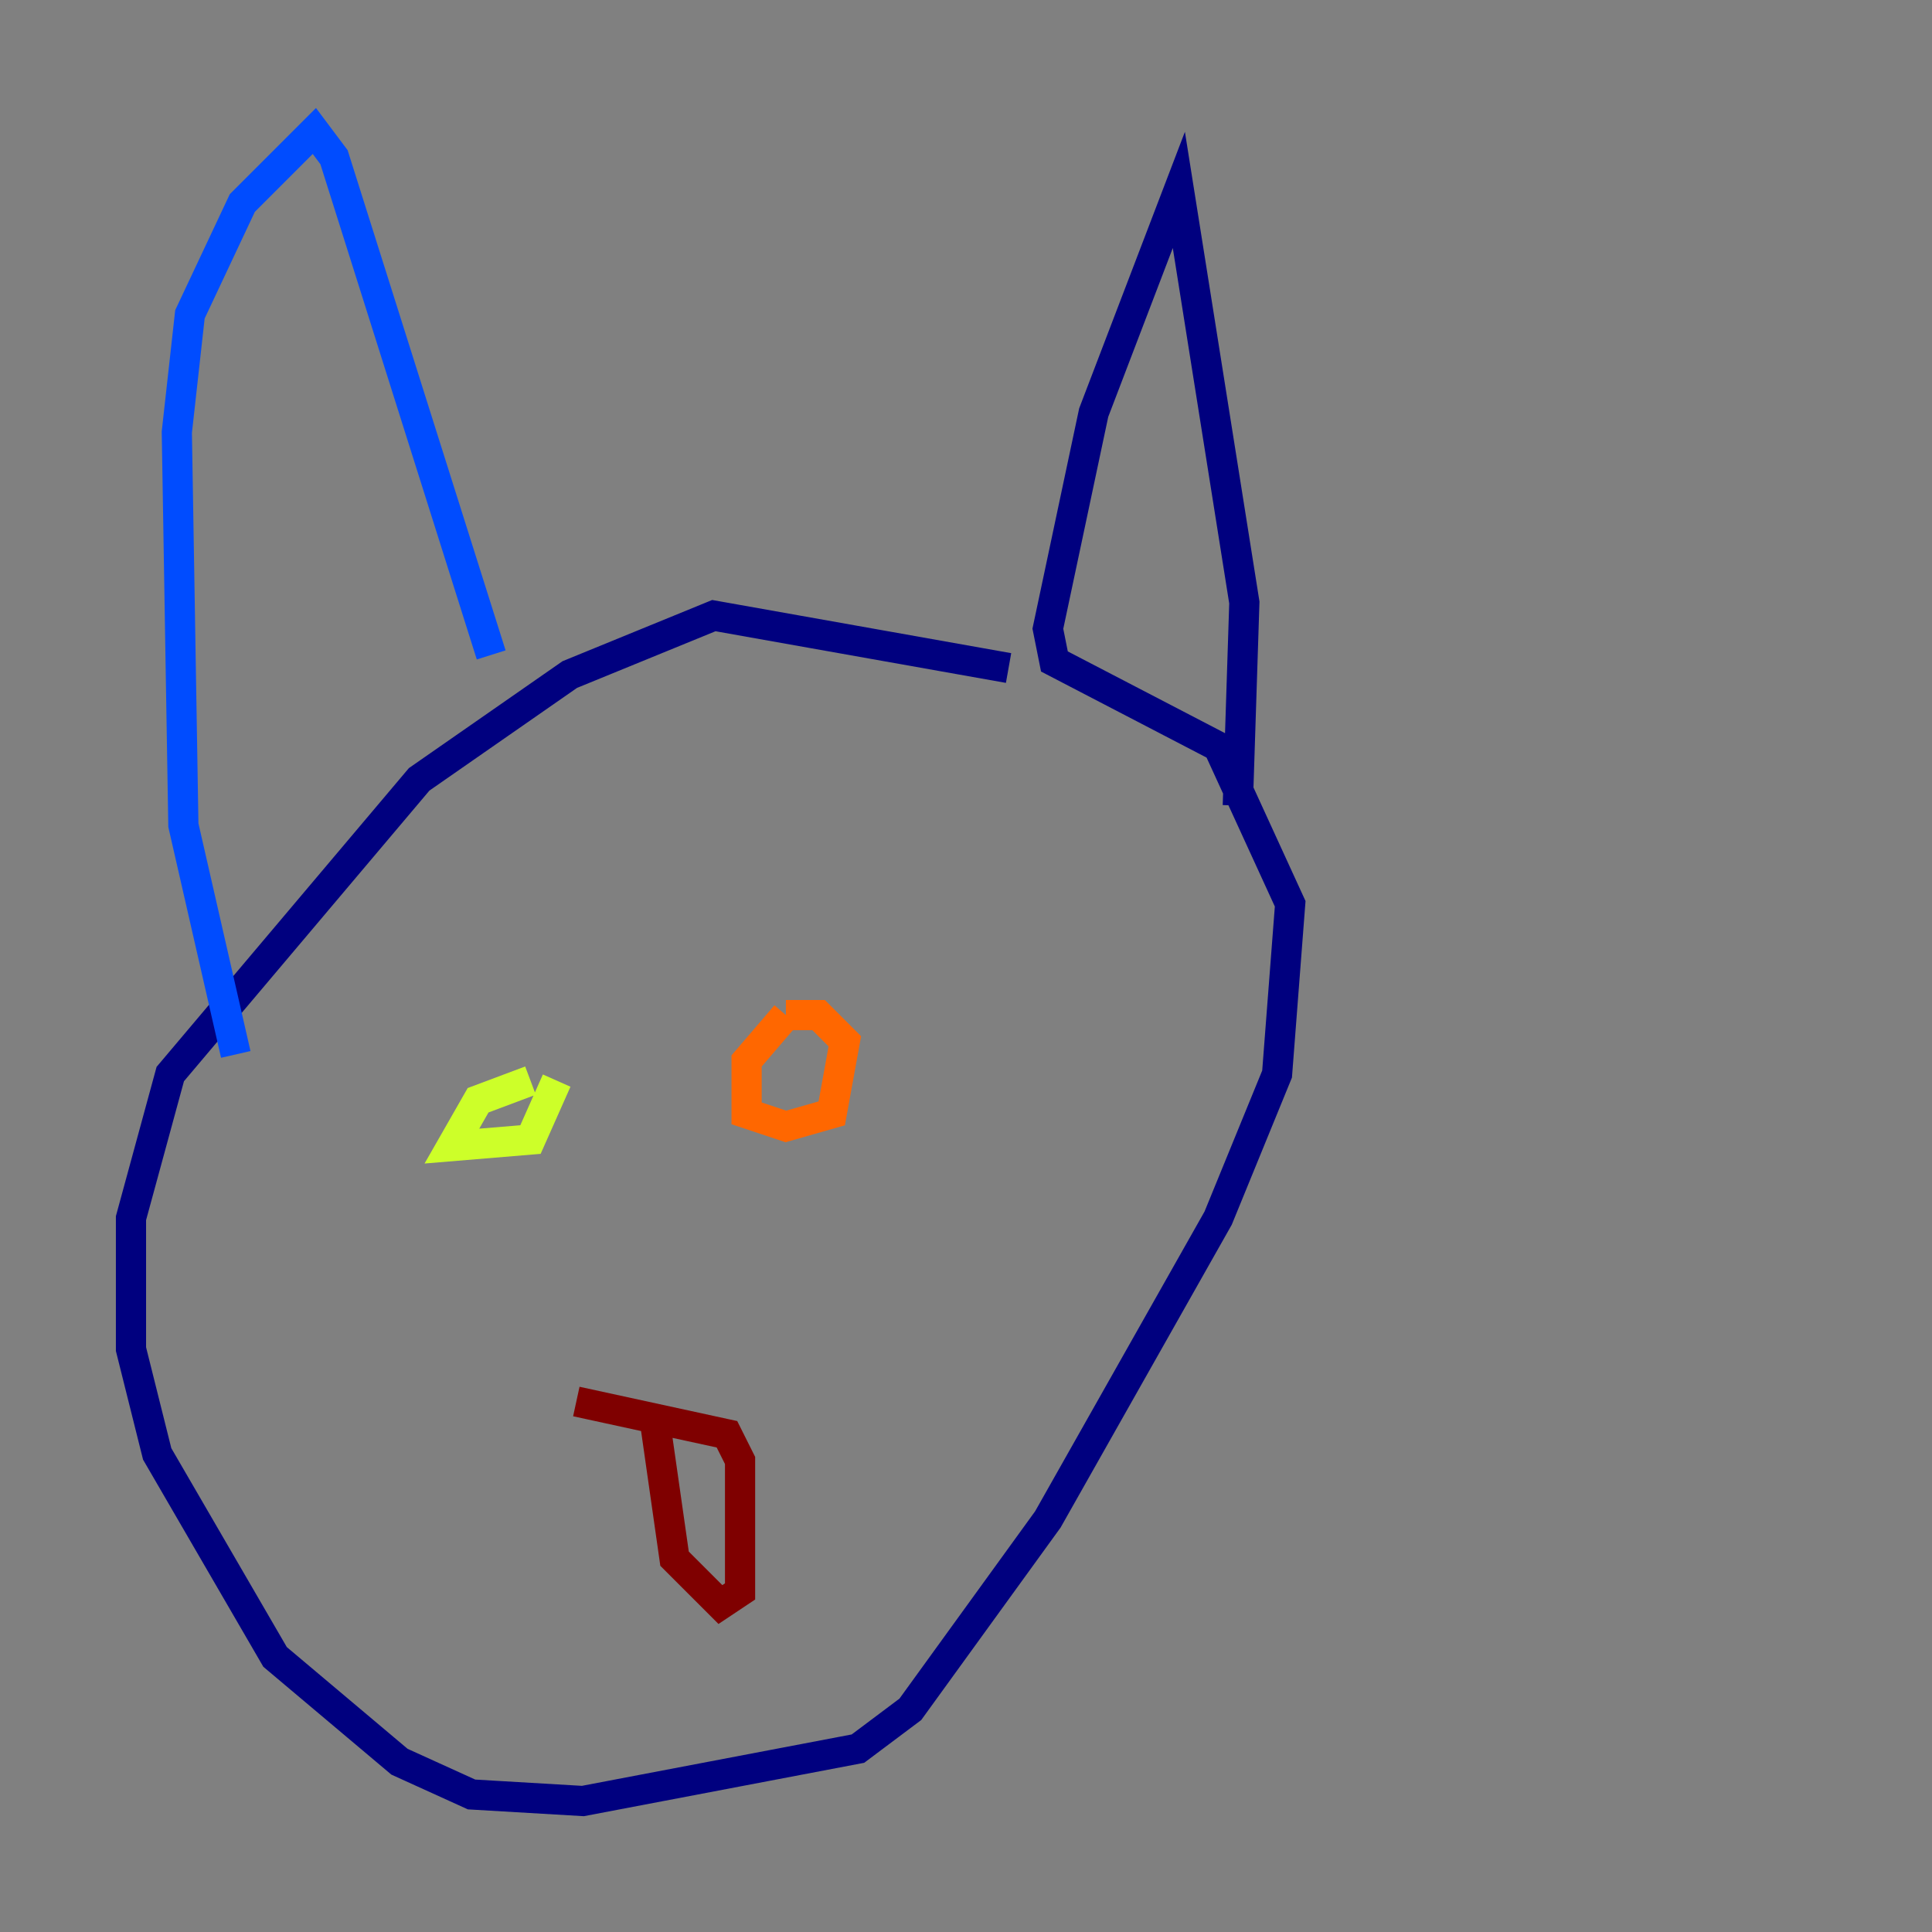<?xml version="1.0" encoding="utf-8" ?>
<svg baseProfile="tiny" height="128" version="1.2" viewBox="0,0,128,128" width="128" xmlns="http://www.w3.org/2000/svg" xmlns:ev="http://www.w3.org/2001/xml-events" xmlns:xlink="http://www.w3.org/1999/xlink"><rect x="0" y="0" width="128" height="128" fill="#808080" stroke="none"/><defs /><polyline fill="none" points="66.82,44.258 47.295,40.786 37.749,44.691 27.77,51.634 11.281,71.159 8.678,80.705 8.678,89.383 10.414,96.325 18.224,109.776 26.468,116.719 31.241,118.888 38.617,119.322 56.841,115.851 60.312,113.248 69.424,100.664 80.705,80.705 84.61,71.159 85.478,59.878 80.705,49.464 69.858,43.824 69.424,41.654 72.461,27.336 78.102,12.583 82.441,39.919 82.007,53.37" stroke="#00007f" stroke-width="2" /><polyline fill="none" points="32.542,43.39 22.129,10.414 20.827,8.678 16.054,13.451 12.583,20.827 11.715,28.637 12.149,54.671 15.62,69.858" stroke="#004cff" stroke-width="2" /><polyline fill="none" points="19.959,71.159 19.959,71.159" stroke="#29ffcd" stroke-width="2" /><polyline fill="none" points="35.146,71.593 31.675,72.895 29.939,75.932 35.146,75.498 36.881,71.593" stroke="#cdff29" stroke-width="2" /><polyline fill="none" points="52.068,67.254 49.464,70.291 49.464,73.763 52.068,74.63 55.105,73.763 55.973,68.99 54.237,67.254 52.068,67.254" stroke="#ff6700" stroke-width="2" /><polyline fill="none" points="38.183,92.854 48.163,95.024 49.031,96.759 49.031,105.437 47.729,106.305 44.691,103.268 43.39,94.156" stroke="#7f0000" stroke-width="2" /></svg>